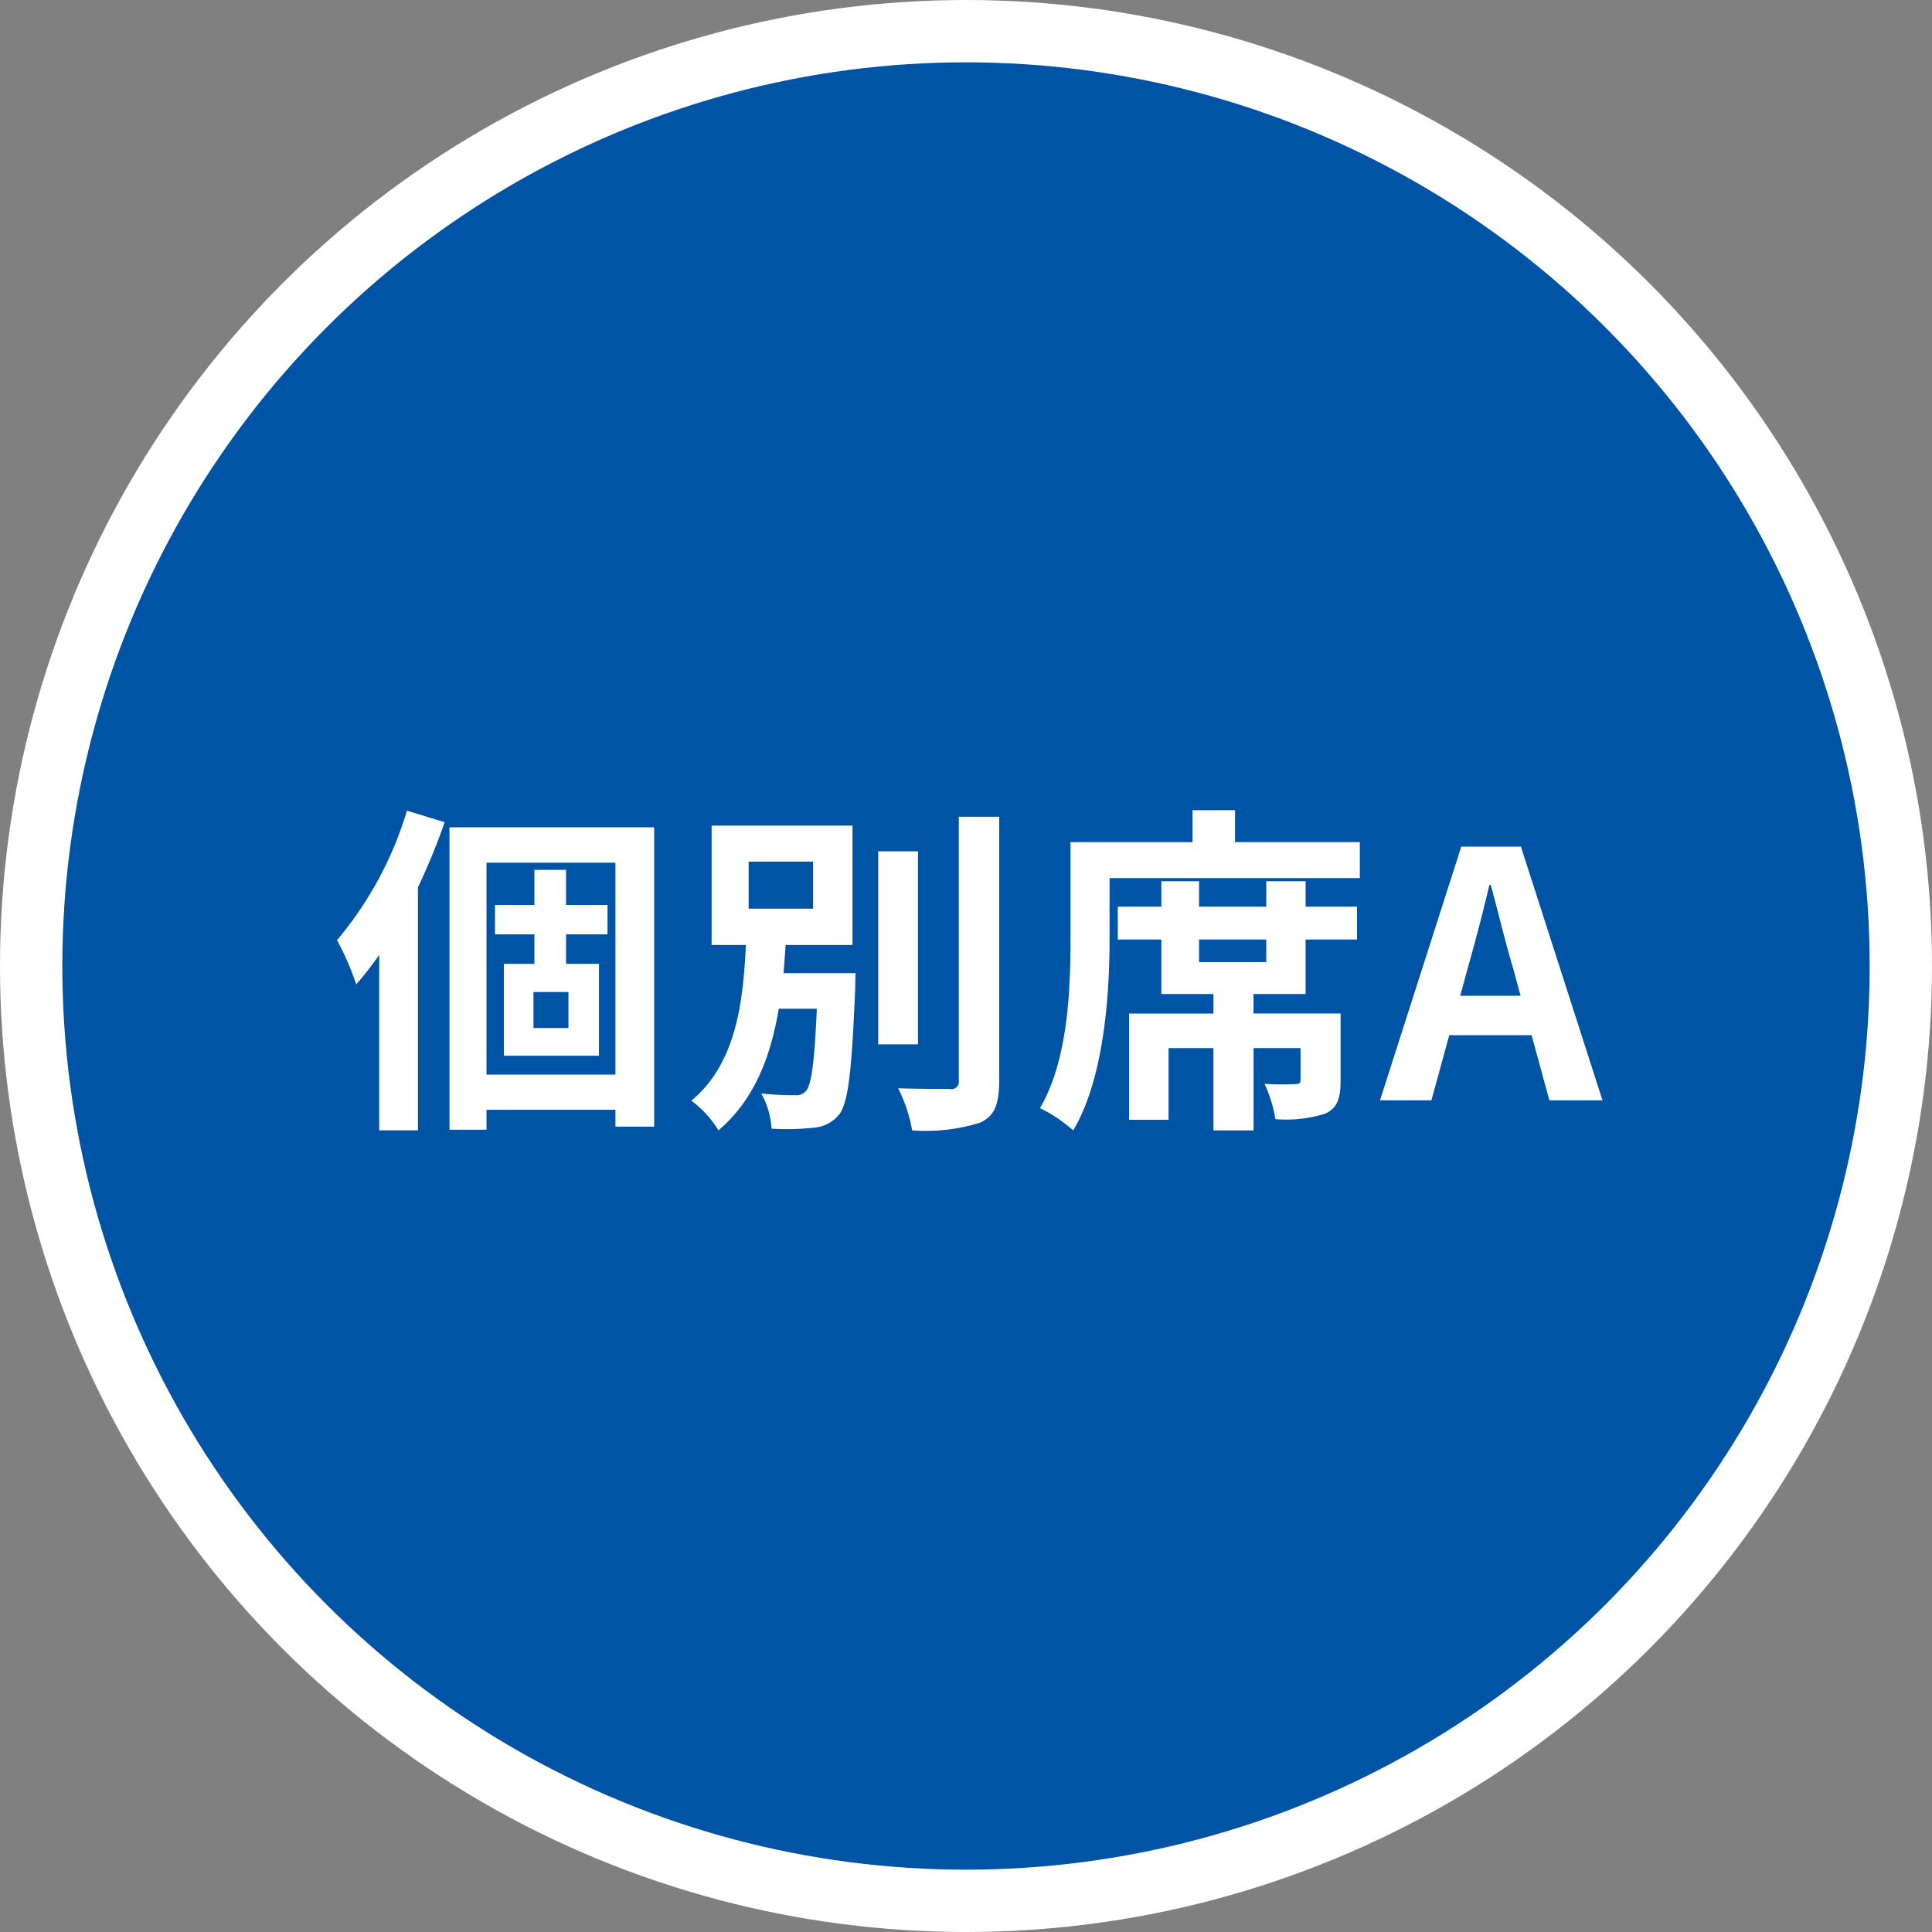 <svg xmlns="http://www.w3.org/2000/svg" width="124" height="124">
  <rect width="100%" height="100%" fill="#808080" stroke="none"/>
  <circle data-name="楕円形 13" cx="62" cy="62" r="60" fill="#0054a5" stroke="#fff" stroke-width="4"/>
  <path d="M26.12 52.03a23.277 23.277 0 01-4.489 8.31 18.326 18.326 0 011.233 2.84 22.534 22.534 0 001.474-1.89v11.26h2.486v-15.6a40.875 40.875 0 001.716-4.18zm10.364 13.95h-2.245v-2.31h2.245v2.31zm2.508-6.01v-1.89H36.33v-2.25H34.3v2.25h-2.53v1.89h2.53v1.89h-1.958v5.9h6.1v-5.9H36.33v-1.89h2.662zm-7.767 9v-13.6H39.5v13.6h-8.273zM28.849 53.1v19.41h2.376v-1.28H39.5v1.08h2.486V53.1H28.849zm19.2 2.2h4.137v3.02h-4.137V55.3zm2.244 7.16c.044-.6.088-1.21.132-1.81h4.291v-7.66h-9.043v7.66h2.2c-.176 3.65-.616 7.61-3.5 9.99a6.858 6.858 0 011.738 1.91c2.332-1.98 3.366-4.79 3.872-7.81h2.443c-.154 3.48-.352 4.89-.682 5.26a.8.8 0 01-.727.29 17.725 17.725 0 01-2.156-.11 5.356 5.356 0 01.66 2.26 15.5 15.5 0 002.663-.06 2.308 2.308 0 001.65-.82c.616-.74.836-2.86 1.056-8.16 0-.31.022-.94.022-.94H50.3zm8.626-7.82h-2.553v12.39h2.553V54.64zm2.618-2.22v16.94a.474.474 0 01-.594.53c-.462 0-1.87 0-3.3-.04a9.464 9.464 0 01.9 2.7 11.67 11.67 0 004.378-.5c.9-.42 1.21-1.15 1.21-2.69V52.42h-2.6zm19.734 9.33h-4.313V60.3h4.313v1.45zm2.53-5.19h-2.53v1.63h-4.313v-1.63h-2.42v1.63h-2.795v2.11h2.795v3.5h3.344v1.25h-5.413v6.82H75v-4.6h2.882v5.28h2.574v-5.28h3.015v2.05c0 .2-.088.26-.352.26a16.434 16.434 0 01-1.958-.02 9.012 9.012 0 01.7 2.27 8.418 8.418 0 003.19-.35c.814-.38.99-1.02.99-2.12v-4.31h-5.589V63.8h3.345v-3.5h3.3v-2.11h-3.3v-1.63zm-4.533-2.51V52H76.54v2.05h-7.833v6.16c0 3.21-.132 7.79-1.959 10.91a9.717 9.717 0 012.135 1.43c2-3.38 2.332-8.8 2.332-12.34v-3.85h16.062v-2.31h-8.009zm14.453 9.86l.484-1.78c.484-1.7.968-3.55 1.386-5.33h.088c.485 1.76.925 3.63 1.431 5.33l.484 1.78h-3.873zm5.721 6.71h3.41l-5.236-16.28h-3.829l-5.215 16.28h3.3l1.144-4.18H98.3z" fill="#fff" fill-rule="evenodd"/>
</svg>
